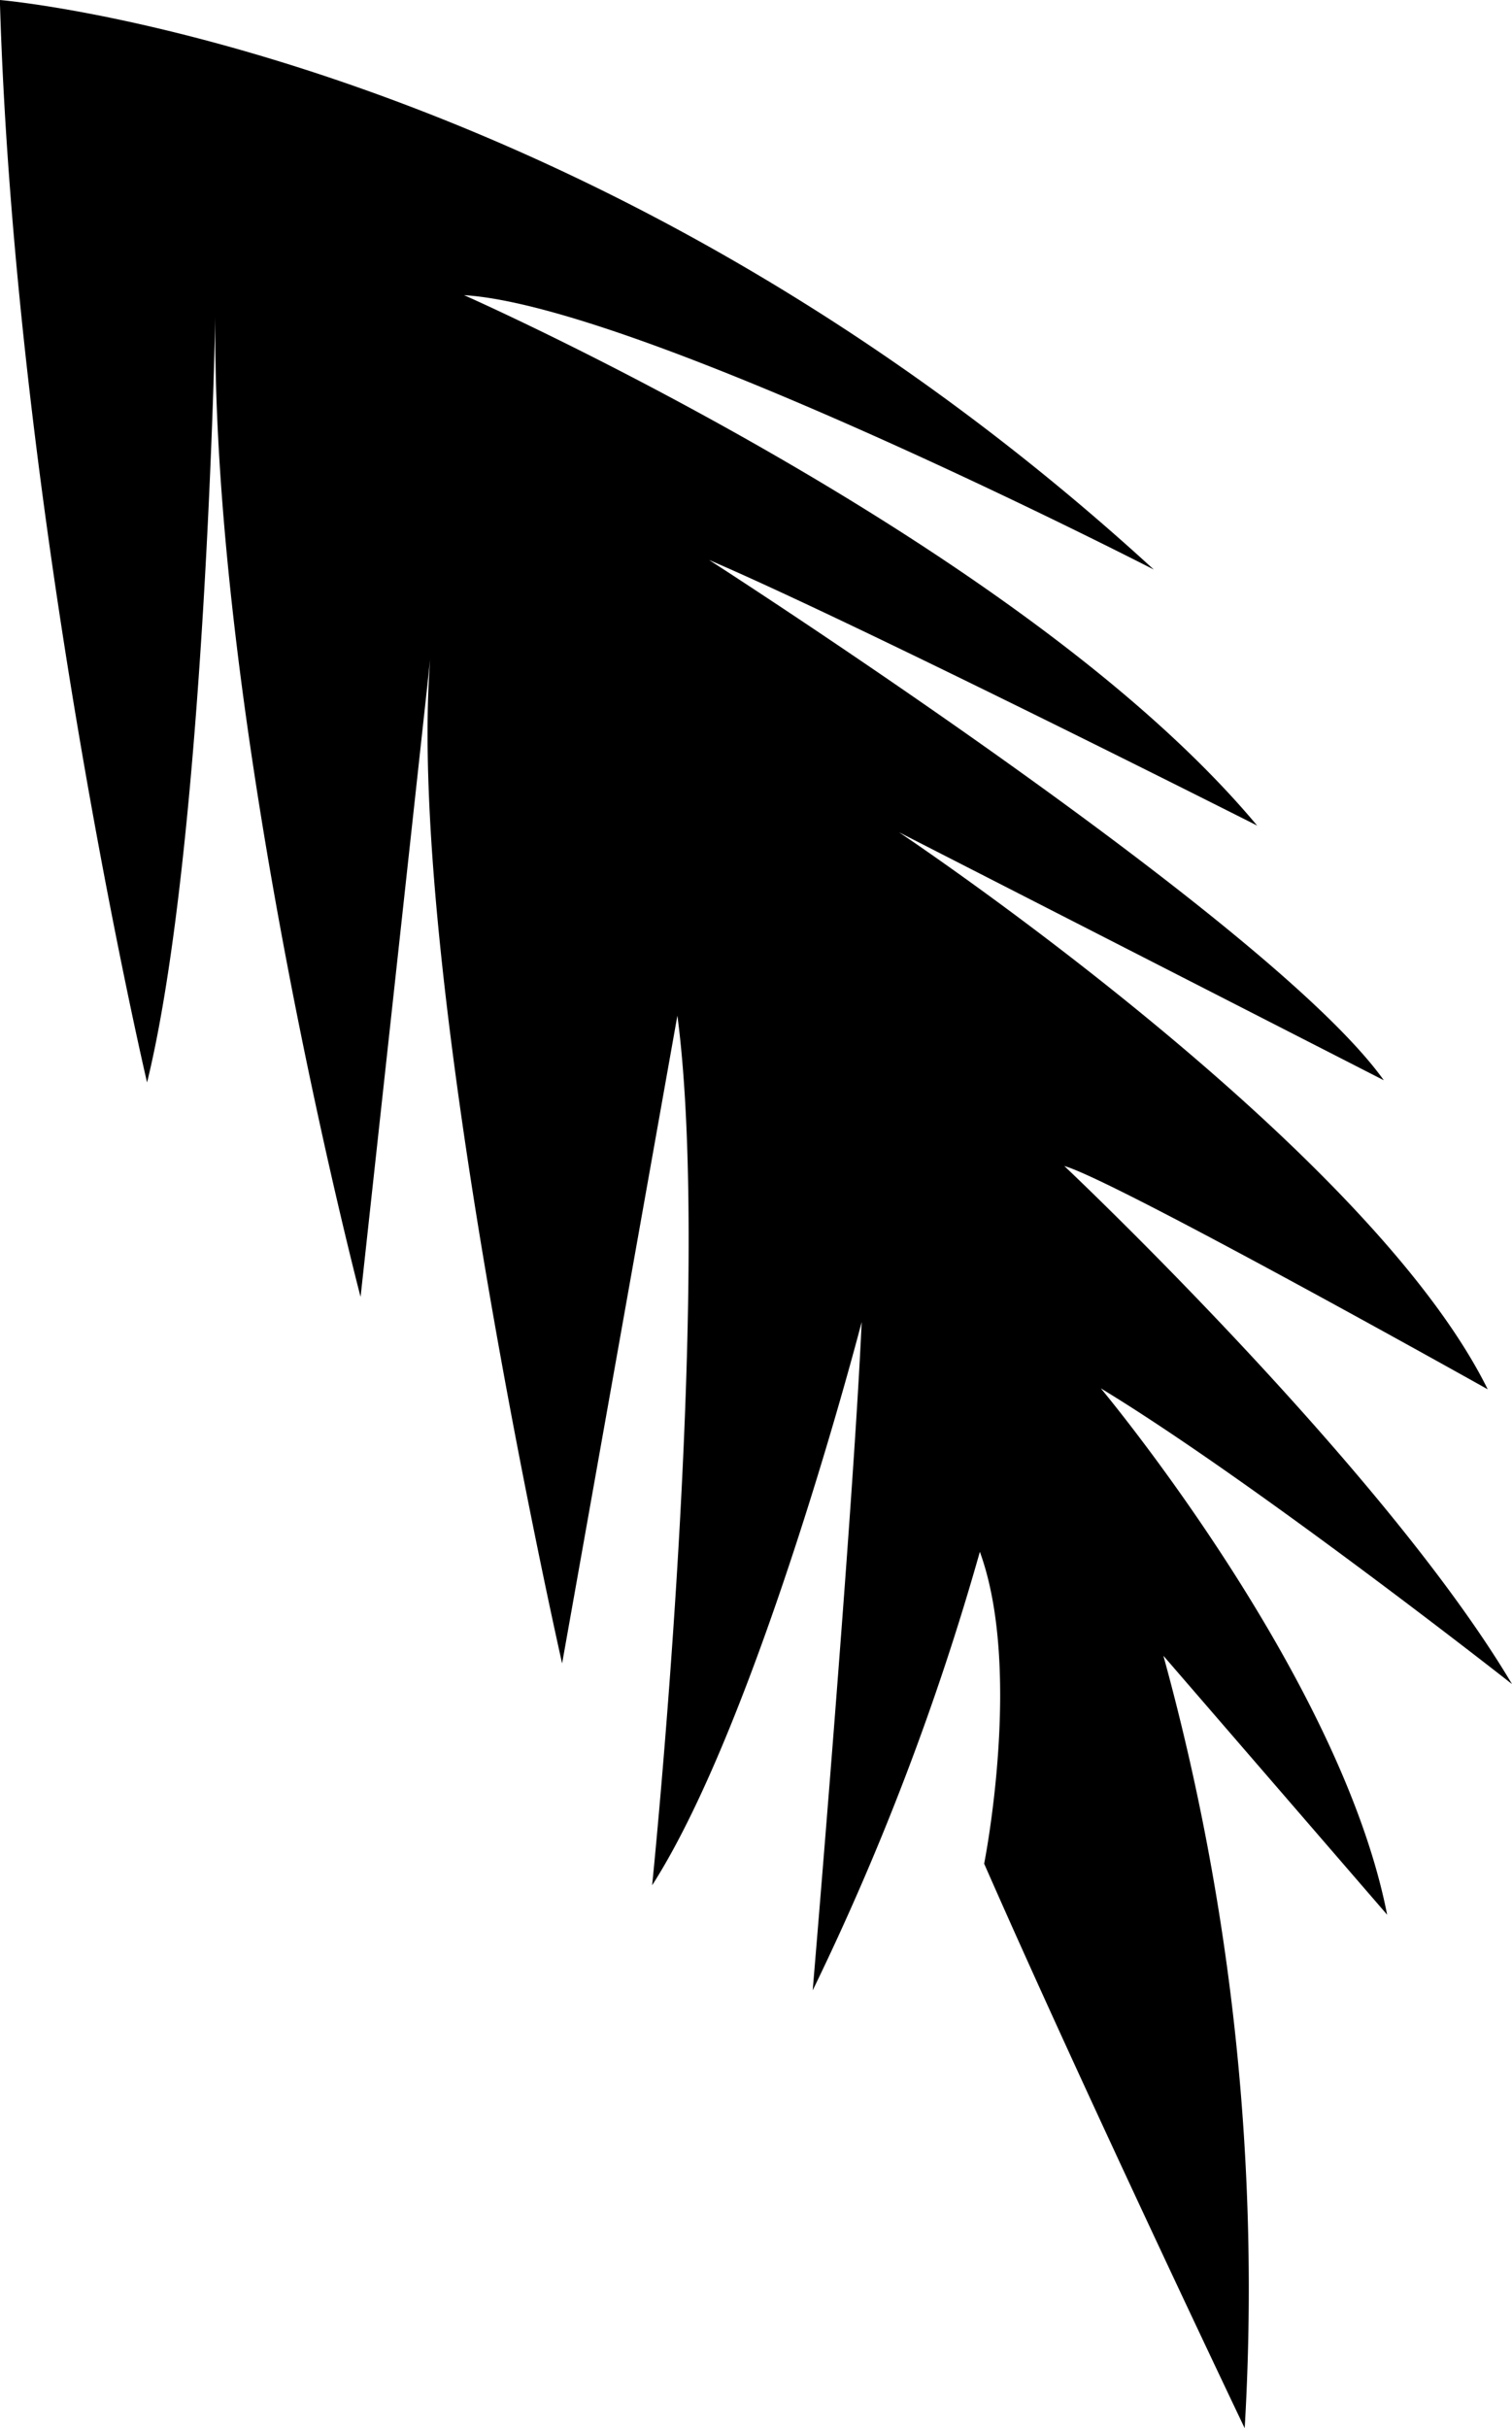 <svg xmlns="http://www.w3.org/2000/svg" width="42.575" height="68.347" viewBox="0 0 42.575 68.347"><path d="M184.117,340.43c4.363,2.652,11.571,8.32,11.571,8.32-3.637-6.125-12.606-14.582-12.606-14.582,1.387.383,11.922,6.285,11.922,6.285-3.422-6.918-16.578-15.68-16.578-15.68l13.652,6.981c-3.23-4.52-19-14.645-19-14.645,4.2,1.8,15.434,7.477,15.434,7.477-6.731-8.051-22.332-14.93-22.332-14.93,4.976.3,19.421,7.723,19.421,7.723-16-14.664-32.492-16.031-32.492-16.031.426,14.617,4.145,30.468,4.145,30.468,1.64-6.691,1.922-21.543,1.922-21.543-.1,11.594,4.09,27.579,4.09,27.579l1.96-17.946c-.691,8.832,3.715,28.262,3.715,28.262l3.246-18.234c1.008,7.644-.711,24.48-.711,24.48,3.016-4.707,5.9-15.855,5.9-15.855-.234,5.273-1.379,18.812-1.379,18.812a74.547,74.547,0,0,0,4.707-12.344c1.211,3.321.121,8.778.121,8.778,2.879,6.558,7.336,15.89,7.336,15.89a67.108,67.108,0,0,0-2.289-21.742l6.3,7.289c-1.324-6.765-8.059-14.812-8.059-14.812" transform="translate(-153.113 -301.348)"/></svg>